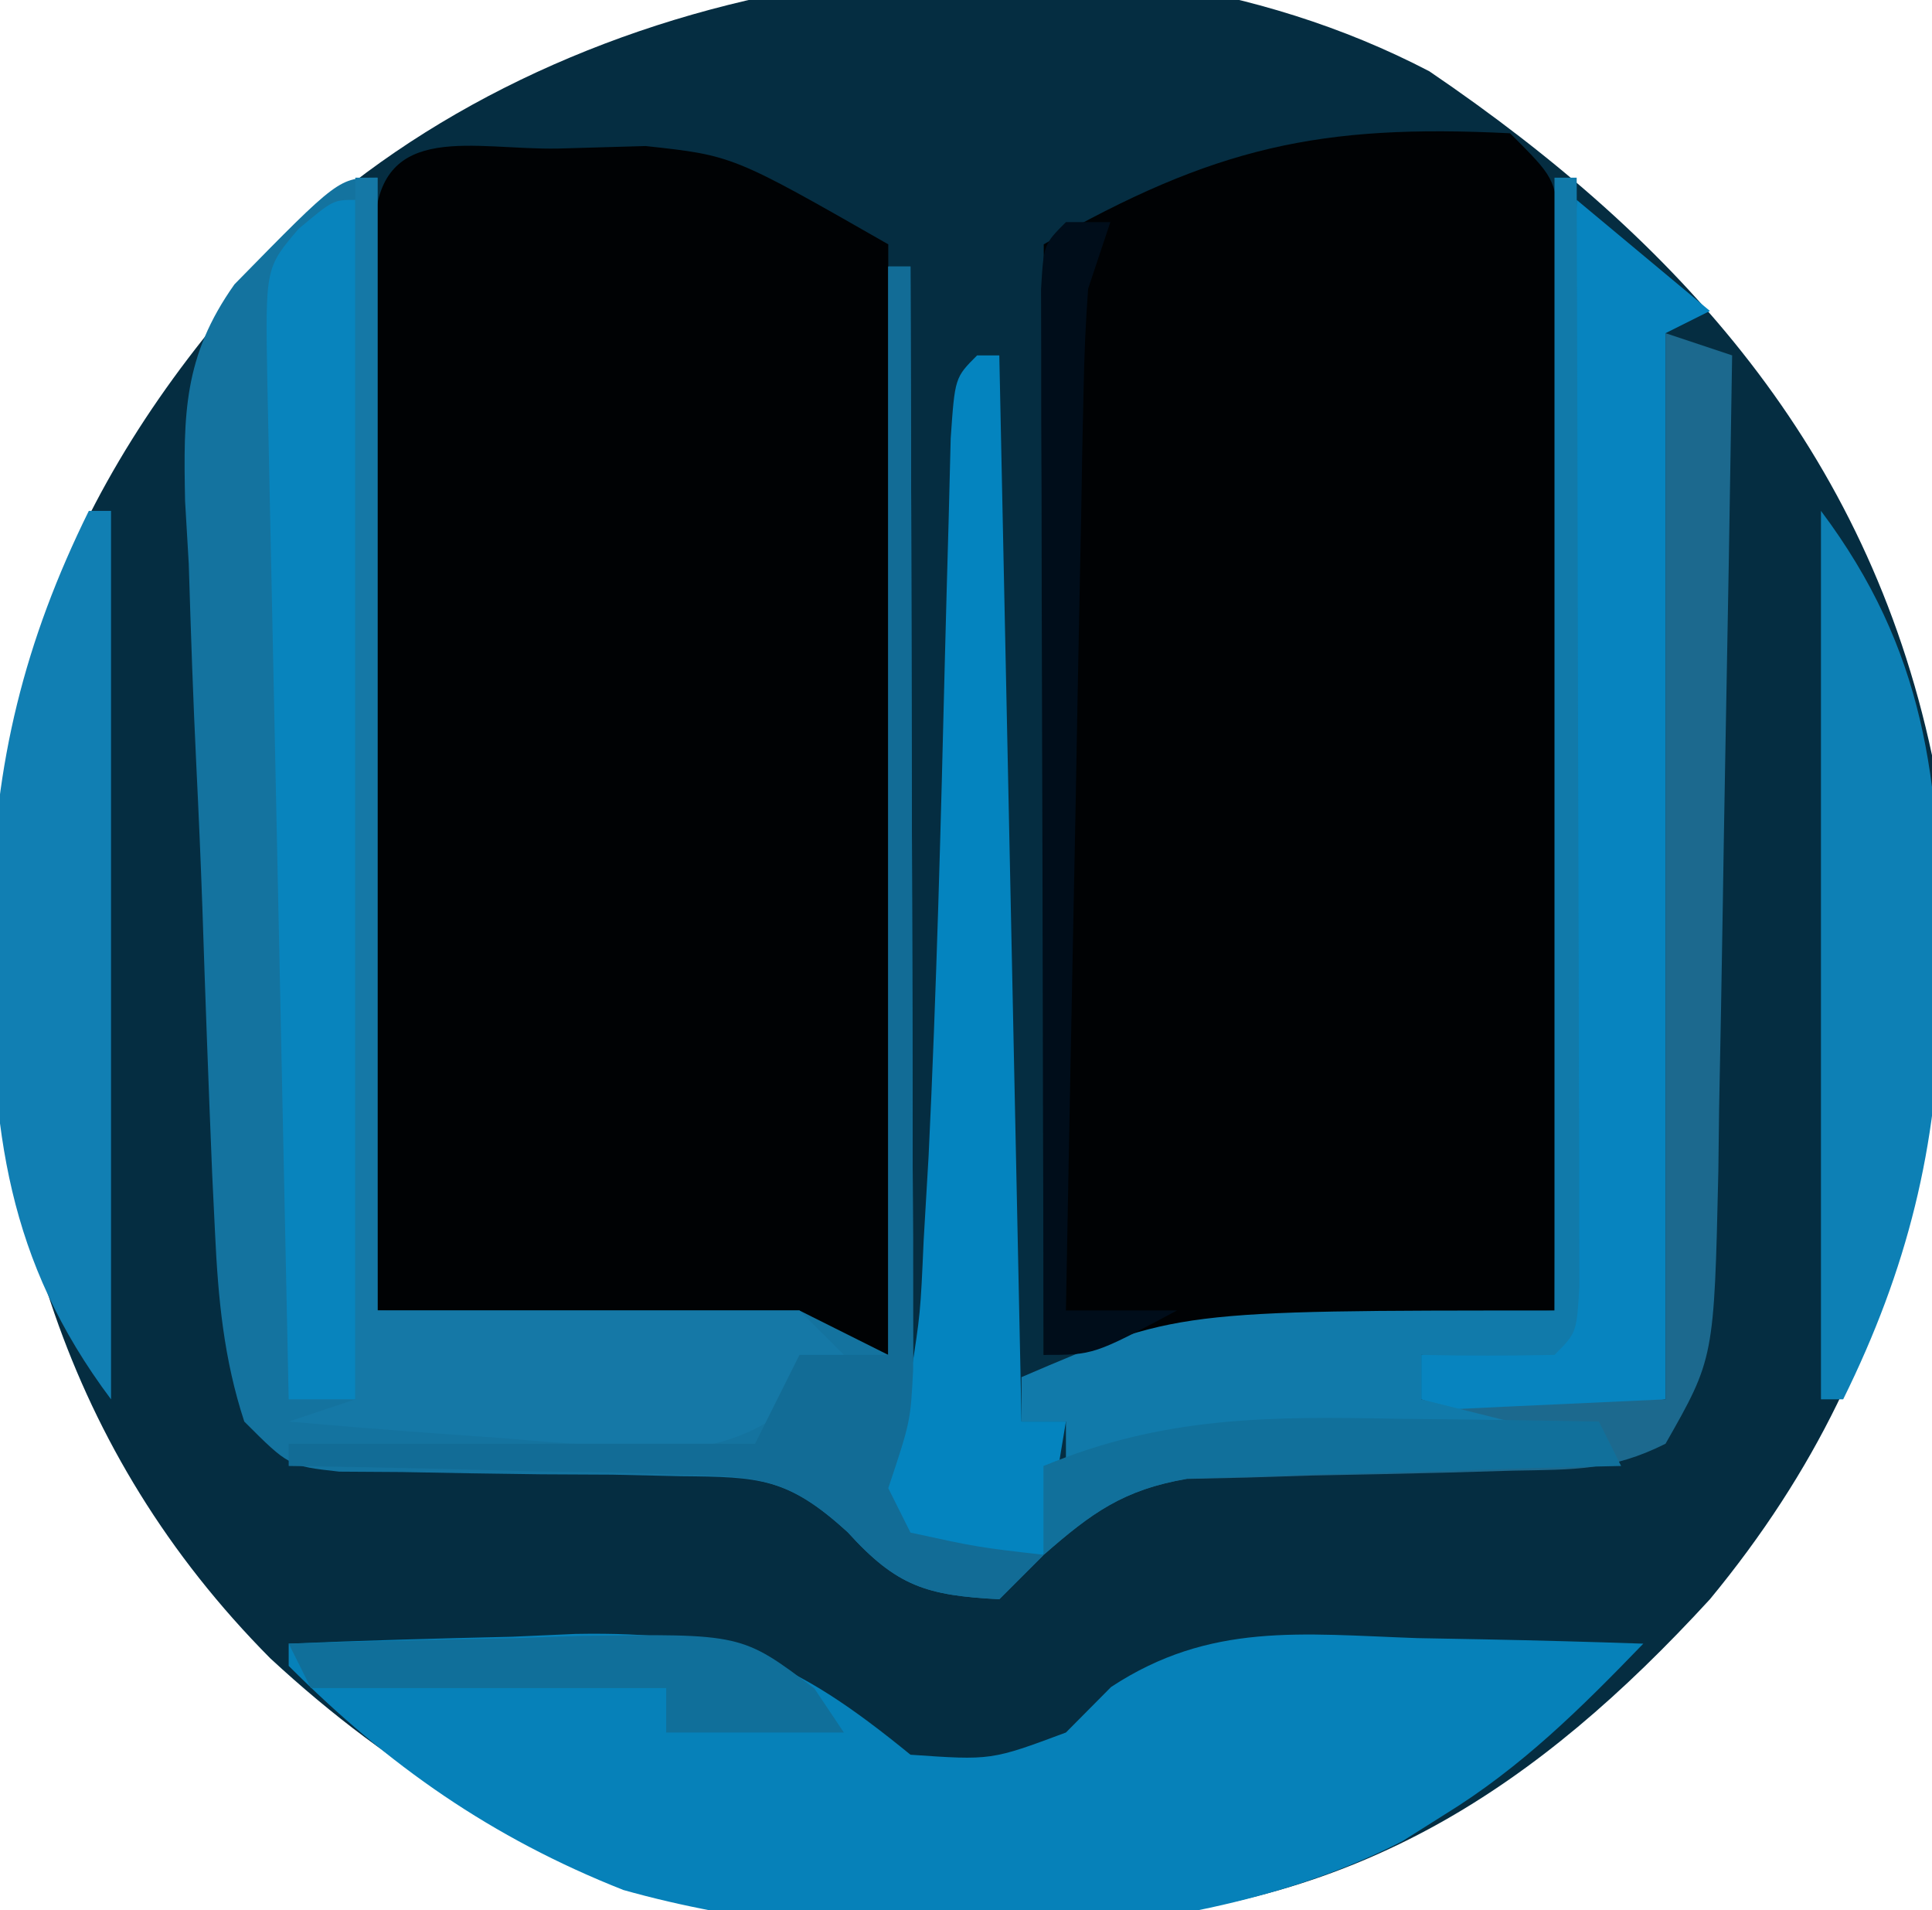 <?xml version="1.0" encoding="UTF-8"?>
<svg version="1.1" xmlns="http://www.w3.org/2000/svg" width="87" height="86">
<path d="M0 0 C11.282 7.666 19.691 17.034 22.633 30.789 C23.51 45.295 22.212 57.187 12.633 68.789 C4.802 77.319 -3.126 82.467 -14.824 83.262 C-29.907 83.847 -40.835 81.958 -52.197 71.448 C-61.479 62.088 -64.661 50.65 -64.684 37.785 C-64.475 24.905 -58.878 14.911 -49.742 6.039 C-36.815 -4.832 -15.453 -8.065 0 0 Z " fill="#052D41" transform="translate(64.367,3.211)"/>
<path d="M0 0 C2 2 2 2 2.241 4.177 C2.234 5.529 2.234 5.529 2.227 6.909 C2.227 7.93 2.227 8.951 2.227 10.002 C2.216 11.108 2.206 12.213 2.195 13.352 C2.192 14.481 2.19 15.61 2.187 16.773 C2.176 20.391 2.15 24.008 2.125 27.625 C2.115 30.073 2.106 32.521 2.098 34.969 C2.076 40.979 2.042 46.99 2 53 C0.842 53.061 -0.315 53.121 -1.508 53.184 C-3.047 53.268 -4.586 53.353 -6.125 53.438 C-6.886 53.477 -7.646 53.516 -8.43 53.557 C-9.177 53.599 -9.925 53.64 -10.695 53.684 C-11.716 53.739 -11.716 53.739 -12.758 53.795 C-15.523 54.048 -18.261 54.544 -21 55 C-21 38.5 -21 22 -21 5 C-13.307 0.604 -8.548 -0.427 0 0 Z " fill="#000204" transform="translate(68,6)"/>
<path d="M0 0 C1.302 -0.037 2.604 -0.075 3.945 -0.113 C7.875 0.312 7.875 0.312 14.875 4.312 C14.875 20.812 14.875 37.312 14.875 54.312 C13.555 53.983 12.235 53.653 10.875 53.312 C9.362 53.171 7.846 53.068 6.328 52.996 C5.062 52.933 5.062 52.933 3.77 52.869 C2.897 52.83 2.024 52.791 1.125 52.75 C0.237 52.707 -0.651 52.664 -1.566 52.619 C-3.752 52.513 -5.939 52.411 -8.125 52.312 C-8.15 45.068 -8.168 37.823 -8.18 30.578 C-8.185 28.111 -8.192 25.644 -8.2 23.177 C-8.213 19.64 -8.218 16.103 -8.223 12.566 C-8.228 11.456 -8.233 10.346 -8.238 9.202 C-8.238 8.181 -8.238 7.16 -8.239 6.108 C-8.241 5.204 -8.243 4.3 -8.245 3.369 C-7.974 -1.263 -3.782 0.07 0 0 Z " fill="#000204" transform="translate(25.125,6.688)"/>
<path d="M0 0 C0 16.83 0 33.66 0 51 C6.27 51 12.54 51 19 51 C20.32 51.66 21.64 52.32 23 53 C23 36.83 23 20.66 23 4 C23.33 4 23.66 4 24 4 C24.025 11.351 24.043 18.701 24.055 26.052 C24.06 28.554 24.067 31.055 24.075 33.557 C24.088 37.149 24.093 40.74 24.098 44.332 C24.103 45.454 24.108 46.576 24.113 47.732 C24.113 48.773 24.113 49.814 24.114 50.886 C24.116 51.803 24.118 52.72 24.12 53.665 C24 56 24 56 23 59 C23.33 59.66 23.66 60.32 24 61 C27.029 61.658 27.029 61.658 30 62 C29.34 62.66 28.68 63.32 28 64 C24.733 63.828 23.391 63.431 21.17 60.979 C18.487 58.532 17.228 58.493 13.648 58.461 C12.633 58.438 11.617 58.415 10.57 58.391 C9.516 58.385 8.461 58.38 7.375 58.375 C5.279 58.35 3.182 58.316 1.086 58.273 C-0.306 58.264 -0.306 58.264 -1.725 58.255 C-4 58 -4 58 -6 56 C-6.924 53.182 -7.176 50.478 -7.316 47.526 C-7.359 46.648 -7.401 45.77 -7.445 44.865 C-7.61 40.863 -7.757 36.86 -7.887 32.857 C-7.962 30.749 -8.052 28.641 -8.156 26.534 C-8.305 23.485 -8.407 20.438 -8.5 17.387 C-8.555 16.451 -8.61 15.515 -8.666 14.551 C-8.742 10.65 -8.743 8.049 -6.441 4.8 C-1.737 0 -1.737 0 0 0 Z " fill="#14739F" transform="translate(17,8)"/>
<path d="M0 0 C3.354 -0.146 6.707 -0.234 10.062 -0.312 C11.005 -0.354 11.948 -0.396 12.92 -0.439 C19.773 -0.559 22.723 0.692 28 5 C31.638 5.254 31.638 5.254 35 4 C36.007 2.985 36.007 2.985 37.035 1.949 C41.49 -0.98 45.609 -0.432 50.812 -0.25 C51.792 -0.232 52.771 -0.214 53.779 -0.195 C56.187 -0.148 58.593 -0.083 61 0 C58.183 2.914 55.52 5.559 52.062 7.688 C51.435 8.083 50.807 8.479 50.16 8.887 C40.424 13.905 25.572 14.047 15.07 11.09 C9.137 8.742 4.5 5.5 0 1 C0 0.67 0 0.34 0 0 Z " fill="#0681B9" transform="translate(13,74)"/>
<path d="M0 0 C1.98 1.65 3.96 3.3 6 5 C5.01 5.495 5.01 5.495 4 6 C4 21.84 4 37.68 4 54 C-3.875 55.125 -3.875 55.125 -7 54 C-7 53.34 -7 52.68 -7 52 C-4.03 51.505 -4.03 51.505 -1 51 C-0.67 34.17 -0.34 17.34 0 0 Z " fill="#0784BF" transform="translate(71,9)"/>
<path d="M0 0 C0 17.82 0 35.64 0 54 C-0.99 54 -1.98 54 -3 54 C-3.143 47.219 -3.285 40.438 -3.427 33.657 C-3.476 31.349 -3.524 29.042 -3.573 26.734 C-3.643 23.42 -3.712 20.107 -3.781 16.793 C-3.803 15.759 -3.825 14.724 -3.848 13.658 C-3.868 12.697 -3.888 11.737 -3.908 10.747 C-3.926 9.901 -3.944 9.055 -3.962 8.183 C-4.051 3.06 -4.051 3.06 -2.562 1.312 C-1 0 -1 0 0 0 Z " fill="#0884BD" transform="translate(16,9)"/>
<path d="M0 0 C0.33 0 0.66 0 1 0 C1.33 15.84 1.66 31.68 2 48 C2.66 48 3.32 48 4 48 C3.67 49.98 3.34 51.96 3 54 C1.02 54 -0.96 54 -3 54 C-4.125 51.688 -4.125 51.688 -5 49 C-4.34 48.01 -3.68 47.02 -3 46 C-2.551 43.126 -2.551 43.126 -2.406 39.832 C-2.333 38.58 -2.259 37.328 -2.184 36.038 C-1.824 28.546 -1.631 21.049 -1.448 13.551 C-1.396 11.496 -1.339 9.441 -1.281 7.387 C-1.251 6.182 -1.221 4.978 -1.189 3.737 C-1 1 -1 1 0 0 Z " fill="#0484BF" transform="translate(44,16)"/>
<path d="M0 0 C0.99 0.33 1.98 0.66 3 1 C2.906 7.175 2.8 13.35 2.683 19.524 C2.644 21.624 2.61 23.724 2.578 25.824 C2.532 28.845 2.474 31.866 2.414 34.887 C2.397 36.292 2.397 36.292 2.379 37.725 C2.189 46.156 2.189 46.156 0 50 C-2.447 51.224 -4.133 51.157 -6.867 51.211 C-8.319 51.253 -8.319 51.253 -9.801 51.297 C-11.842 51.349 -13.884 51.393 -15.926 51.43 C-16.896 51.461 -17.867 51.492 -18.867 51.523 C-20.199 51.553 -20.199 51.553 -21.558 51.583 C-24.42 52.072 -25.838 53.107 -28 55 C-28 53.68 -28 52.36 -28 51 C-22 49 -22 49 0 48 C0 32.16 0 16.32 0 0 Z " fill="#1C698E" transform="translate(75,15)"/>
<path d="M0 0 C0.33 0 0.66 0 1 0 C1 16.83 1 33.66 1 51 C7.27 51 13.54 51 20 51 C20.66 51.66 21.32 52.32 22 53 C19.783 55.409 18.036 56.893 14.712 57.236 C12.022 57.169 9.368 56.989 6.688 56.75 C5.756 56.684 4.825 56.619 3.865 56.551 C1.575 56.386 -0.713 56.202 -3 56 C-1.515 55.505 -1.515 55.505 0 55 C0 36.85 0 18.7 0 0 Z " fill="#1578A6" transform="translate(16,8)"/>
<path d="M0 0 C0.33 0 0.66 0 1 0 C1.025 7.387 1.043 14.775 1.055 22.162 C1.06 24.677 1.067 27.192 1.075 29.708 C1.088 33.314 1.093 36.921 1.098 40.527 C1.103 41.66 1.108 42.792 1.113 43.958 C1.113 45.52 1.113 45.52 1.114 47.113 C1.116 48.035 1.118 48.956 1.12 49.906 C1 52 1 52 0 53 C-2 53.041 -4 53.043 -6 53 C-6 53.66 -6 54.32 -6 55 C-4.68 55.33 -3.36 55.66 -2 56 C-3.537 56.091 -3.537 56.091 -5.105 56.184 C-6.466 56.268 -7.827 56.353 -9.188 56.438 C-9.861 56.477 -10.535 56.516 -11.229 56.557 C-14.897 56.789 -18.417 57.172 -22 58 C-22 57.34 -22 56.68 -22 56 C-22.66 56 -23.32 56 -24 56 C-24 55.34 -24 54.68 -24 54 C-17 51 -17 51 0 51 C0 34.17 0 17.34 0 0 Z " fill="#117AAA" transform="translate(70,8)"/>
<path d="M0 0 C4.69 6.254 5.388 12.178 5.375 19.75 C5.376 20.536 5.378 21.321 5.379 22.13 C5.261 28.639 3.895 34.133 1 40 C0.67 40 0.34 40 0 40 C0 26.8 0 13.6 0 0 Z " fill="#0D80B5" transform="translate(82,23)"/>
<path d="M0 0 C0.33 0 0.66 0 1 0 C1 13.2 1 26.4 1 40 C-3.69 33.746 -4.388 27.822 -4.375 20.25 C-4.376 19.464 -4.378 18.679 -4.379 17.87 C-4.261 11.361 -2.895 5.867 0 0 Z " fill="#117FB3" transform="translate(4,23)"/>
<path d="M0 0 C0.33 0 0.66 0 1 0 C1.025 7.351 1.043 14.701 1.055 22.052 C1.06 24.554 1.067 27.055 1.075 29.557 C1.088 33.149 1.093 36.74 1.098 40.332 C1.103 41.454 1.108 42.576 1.113 43.732 C1.113 45.293 1.113 45.293 1.114 46.886 C1.116 47.803 1.118 48.72 1.12 49.665 C1 52 1 52 0 55 C0.33 55.66 0.66 56.32 1 57 C4.029 57.658 4.029 57.658 7 58 C6.34 58.66 5.68 59.32 5 60 C1.737 59.828 0.392 59.433 -1.825 56.983 C-4.516 54.529 -5.83 54.47 -9.422 54.391 C-10.447 54.358 -11.471 54.326 -12.527 54.293 C-13.591 54.279 -14.654 54.265 -15.75 54.25 C-16.829 54.22 -17.908 54.191 -19.02 54.16 C-21.68 54.09 -24.339 54.037 -27 54 C-27 53.67 -27 53.34 -27 53 C-20.07 53 -13.14 53 -6 53 C-5.34 51.68 -4.68 50.36 -4 49 C-2.68 49 -1.36 49 0 49 C0 32.83 0 16.66 0 0 Z " fill="#126C96" transform="translate(40,12)"/>
<path d="M0 0 C0.66 0 1.32 0 2 0 C1.67 0.99 1.34 1.98 1 3 C0.886 4.518 0.824 6.041 0.795 7.563 C0.765 8.944 0.765 8.944 0.734 10.353 C0.718 11.344 0.701 12.335 0.684 13.355 C0.663 14.372 0.642 15.389 0.621 16.437 C0.555 19.687 0.496 22.937 0.438 26.188 C0.394 28.39 0.351 30.592 0.307 32.795 C0.2 38.197 0.098 43.598 0 49 C1.65 49 3.3 49 5 49 C1.25 51 1.25 51 -1 51 C-1.025 43.898 -1.043 36.795 -1.055 29.693 C-1.06 27.274 -1.067 24.856 -1.075 22.438 C-1.088 18.97 -1.093 15.503 -1.098 12.035 C-1.103 10.947 -1.108 9.858 -1.113 8.737 C-1.113 7.736 -1.113 6.735 -1.114 5.703 C-1.116 4.817 -1.118 3.931 -1.12 3.018 C-1 1 -1 1 0 0 Z " fill="#000D1A" transform="translate(48,10)"/>
<path d="M0 0 C3.416 -0.116 6.832 -0.187 10.25 -0.25 C11.702 -0.3 11.702 -0.3 13.184 -0.352 C20.402 -0.451 20.402 -0.451 23.672 2.016 C24.329 2.998 24.329 2.998 25 4 C22.36 4 19.72 4 17 4 C17 3.34 17 2.68 17 2 C11.72 2 6.44 2 1 2 C0.67 1.34 0.34 0.68 0 0 Z " fill="#106F9A" transform="translate(13,74)"/>
<path d="M0 0 C0.879 0.009 1.758 0.018 2.664 0.027 C4.818 0.051 6.971 0.087 9.125 0.125 C9.455 0.785 9.785 1.445 10.125 2.125 C9.157 2.147 9.157 2.147 8.169 2.169 C5.237 2.244 2.306 2.34 -0.625 2.438 C-1.641 2.46 -2.657 2.483 -3.703 2.506 C-4.683 2.541 -5.662 2.577 -6.672 2.613 C-7.573 2.639 -8.473 2.666 -9.401 2.693 C-12.276 3.195 -13.703 4.221 -15.875 6.125 C-15.875 4.805 -15.875 3.485 -15.875 2.125 C-10.493 -0.116 -5.718 -0.112 0 0 Z " fill="#11709B" transform="translate(62.875,63.875)"/>
</svg>
